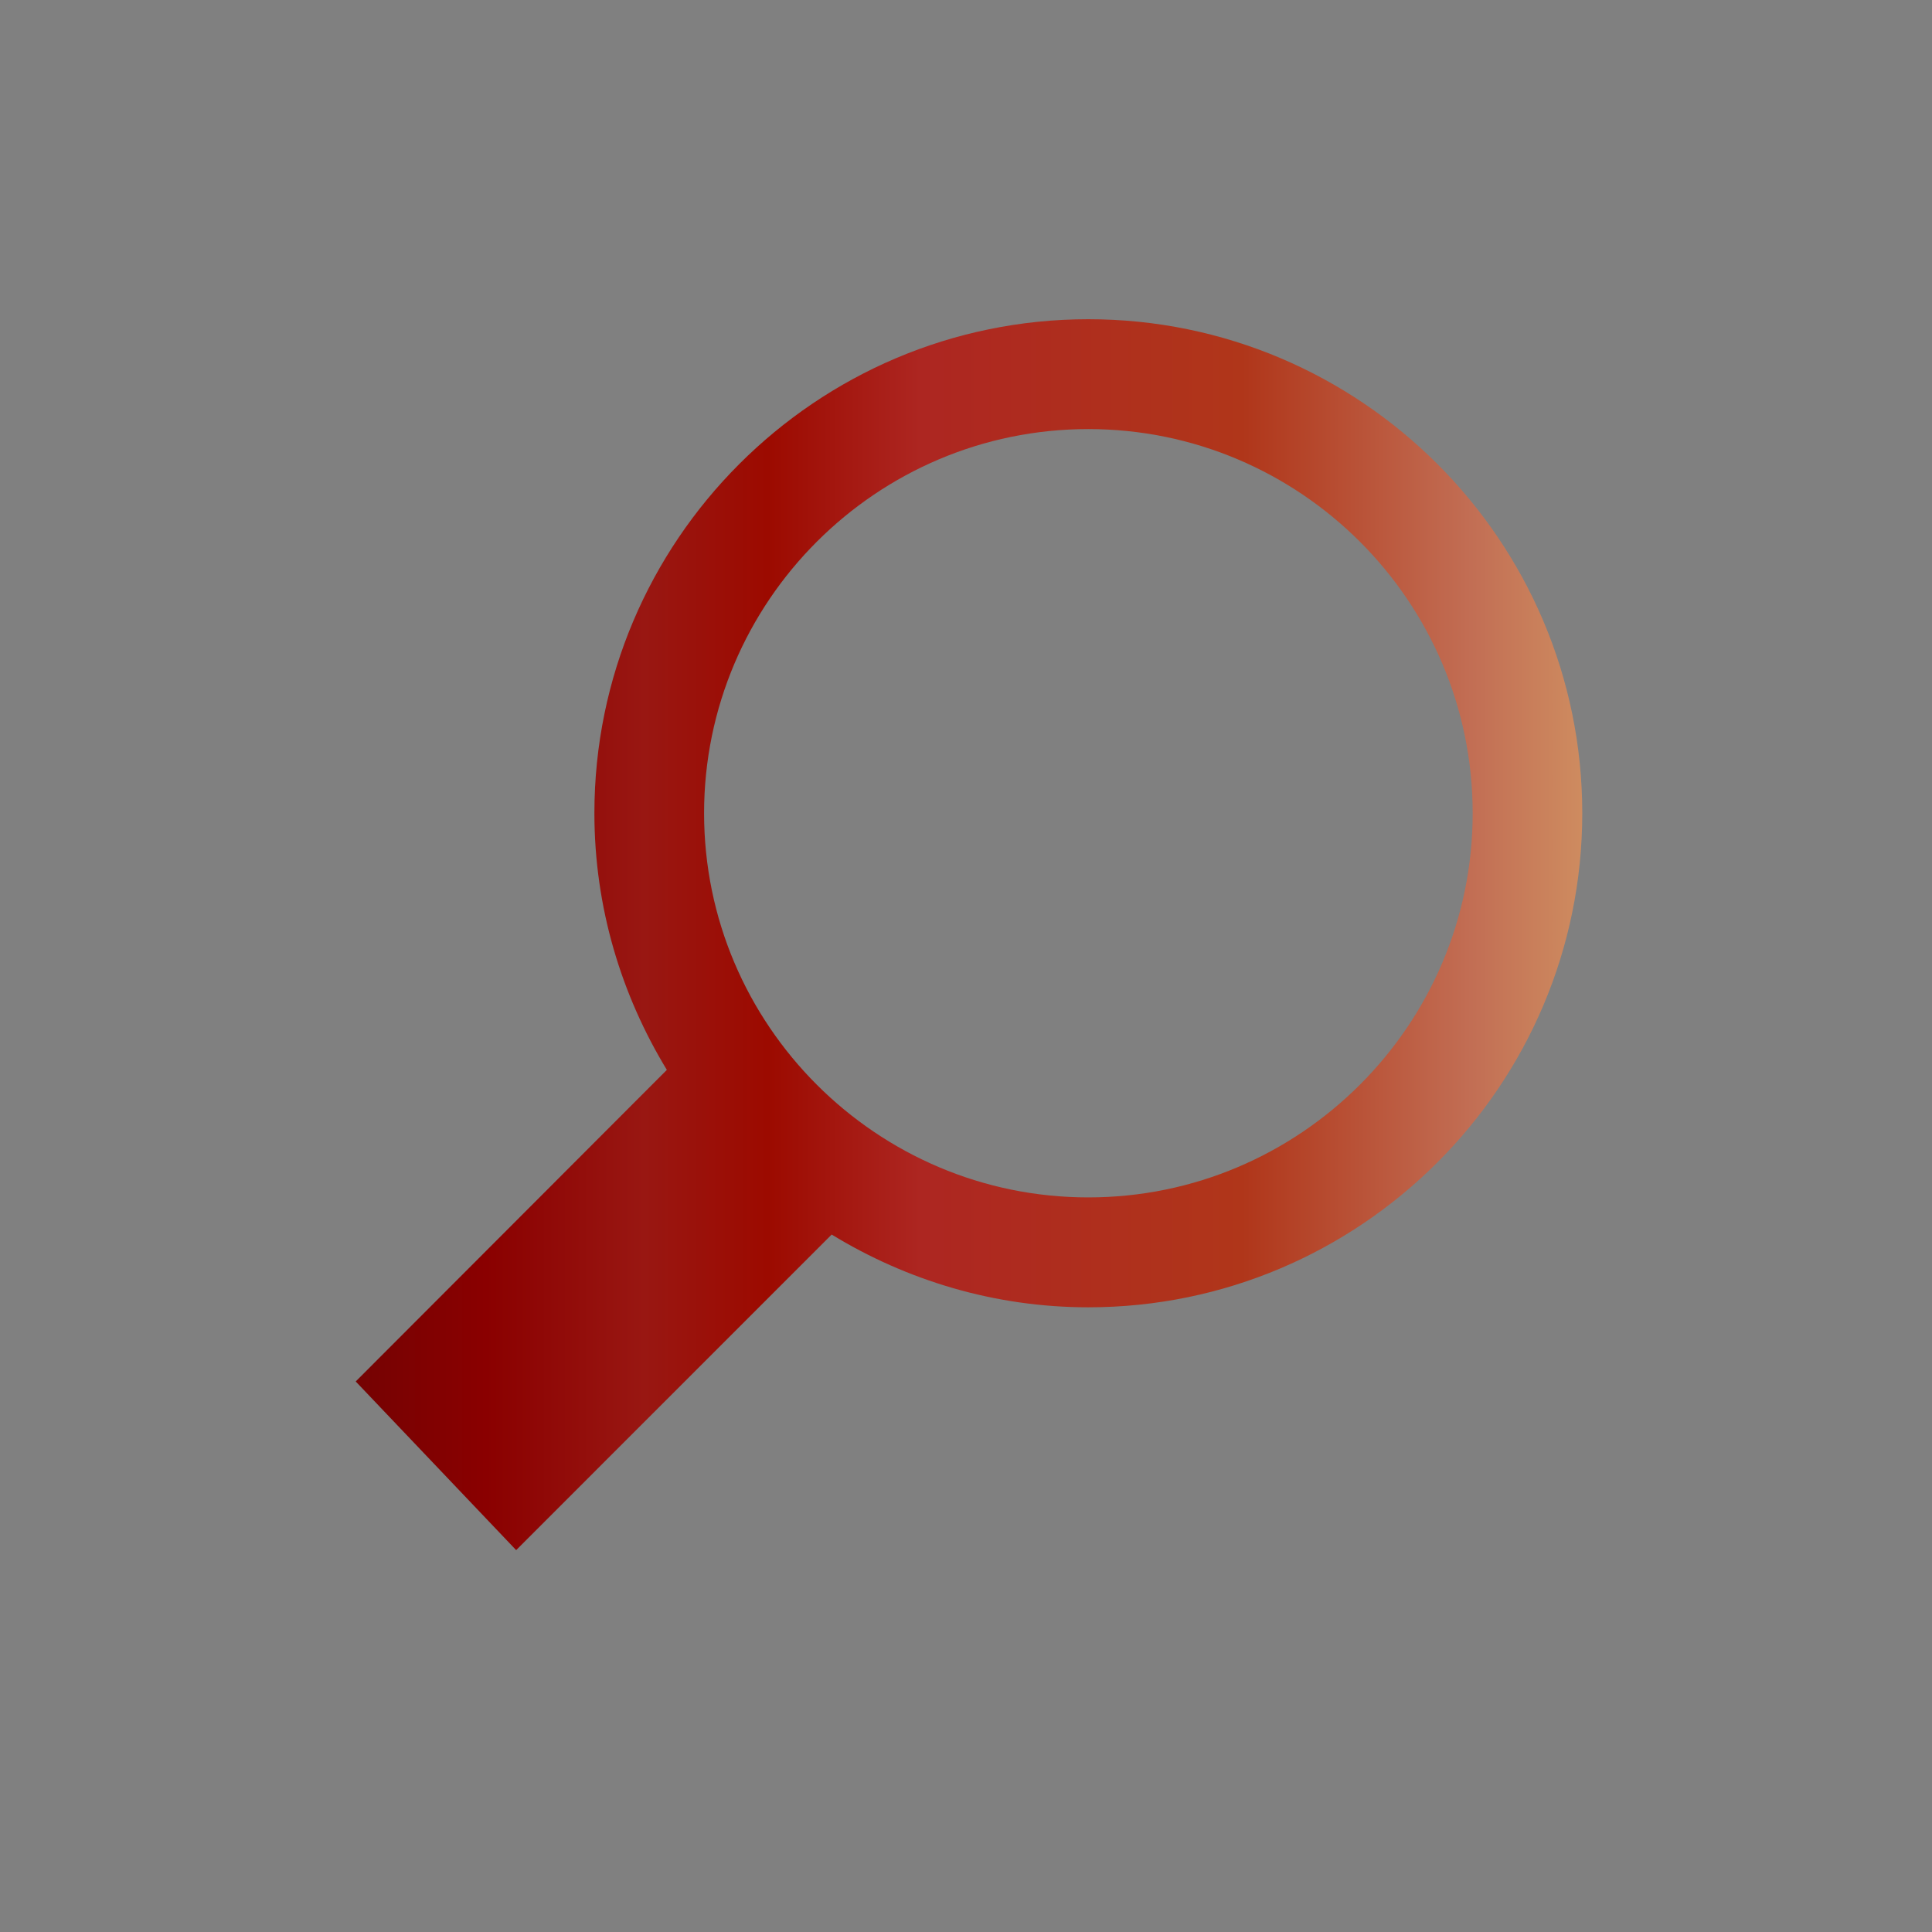 <?xml version="1.0" encoding="UTF-8"?>
<svg xmlns="http://www.w3.org/2000/svg" xmlns:xlink="http://www.w3.org/1999/xlink" contentScriptType="text/ecmascript" width="44" baseProfile="tiny" zoomAndPan="magnify" contentStyleType="text/css" viewBox="0 0 44 44" height="44" preserveAspectRatio="xMidYMid meet" version="1.1">
    <rect x="0" y="0" width="44" height="44" fill="#808080" stroke="none"/>
    <linearGradient x1="47.382" gradientTransform="matrix(1 0 0 -1 0.138 42.834)" y1="21.548" x2="7.322" gradientUnits="userSpaceOnUse" y2="21.548" xlink:type="simple" xlink:actuate="onLoad" id="XMLID_10_" xlink:show="other">
        <stop stop-color="#ffffcf" offset="0"/>
        <stop stop-color="#f0de80" offset="0.11"/>
        <stop stop-color="#c26e54" offset="0.35"/>
        <stop stop-color="#b0361a" offset="0.48"/>
        <stop stop-color="#ad2621" offset="0.663"/>
        <stop stop-color="#9c0a00" offset="0.75"/>
        <stop stop-color="#991712" offset="0.82"/>
        <stop stop-color="#8a0000" offset="0.91"/>
        <stop stop-color="#730303" offset="0.99"/>
        <stop stop-color="#730303" offset="1"/>
    </linearGradient>
    <path fill="url(#XMLID_10_)" d="M 24.785 7.27 C 18.584 7.27 13.537 12.317 13.537 18.52 C 13.537 20.663 14.15 22.659 15.187 24.366 L 8.101 31.462 L 11.755 35.303 L 18.941 28.116 C 20.648 29.159 22.652 29.773 24.785 29.773 C 30.99 29.773 36.035 24.722 36.035 18.52 C 36.035 12.317 30.99 7.27 24.785 7.27 z M 24.785 27.27 C 19.963 27.27 16.035 23.342 16.035 18.52 C 16.035 13.698 19.963 9.772 24.785 9.772 C 29.611 9.772 33.539 13.698 33.539 18.52 C 33.539 23.342 29.611 27.27 24.785 27.27 z "/>
</svg>
